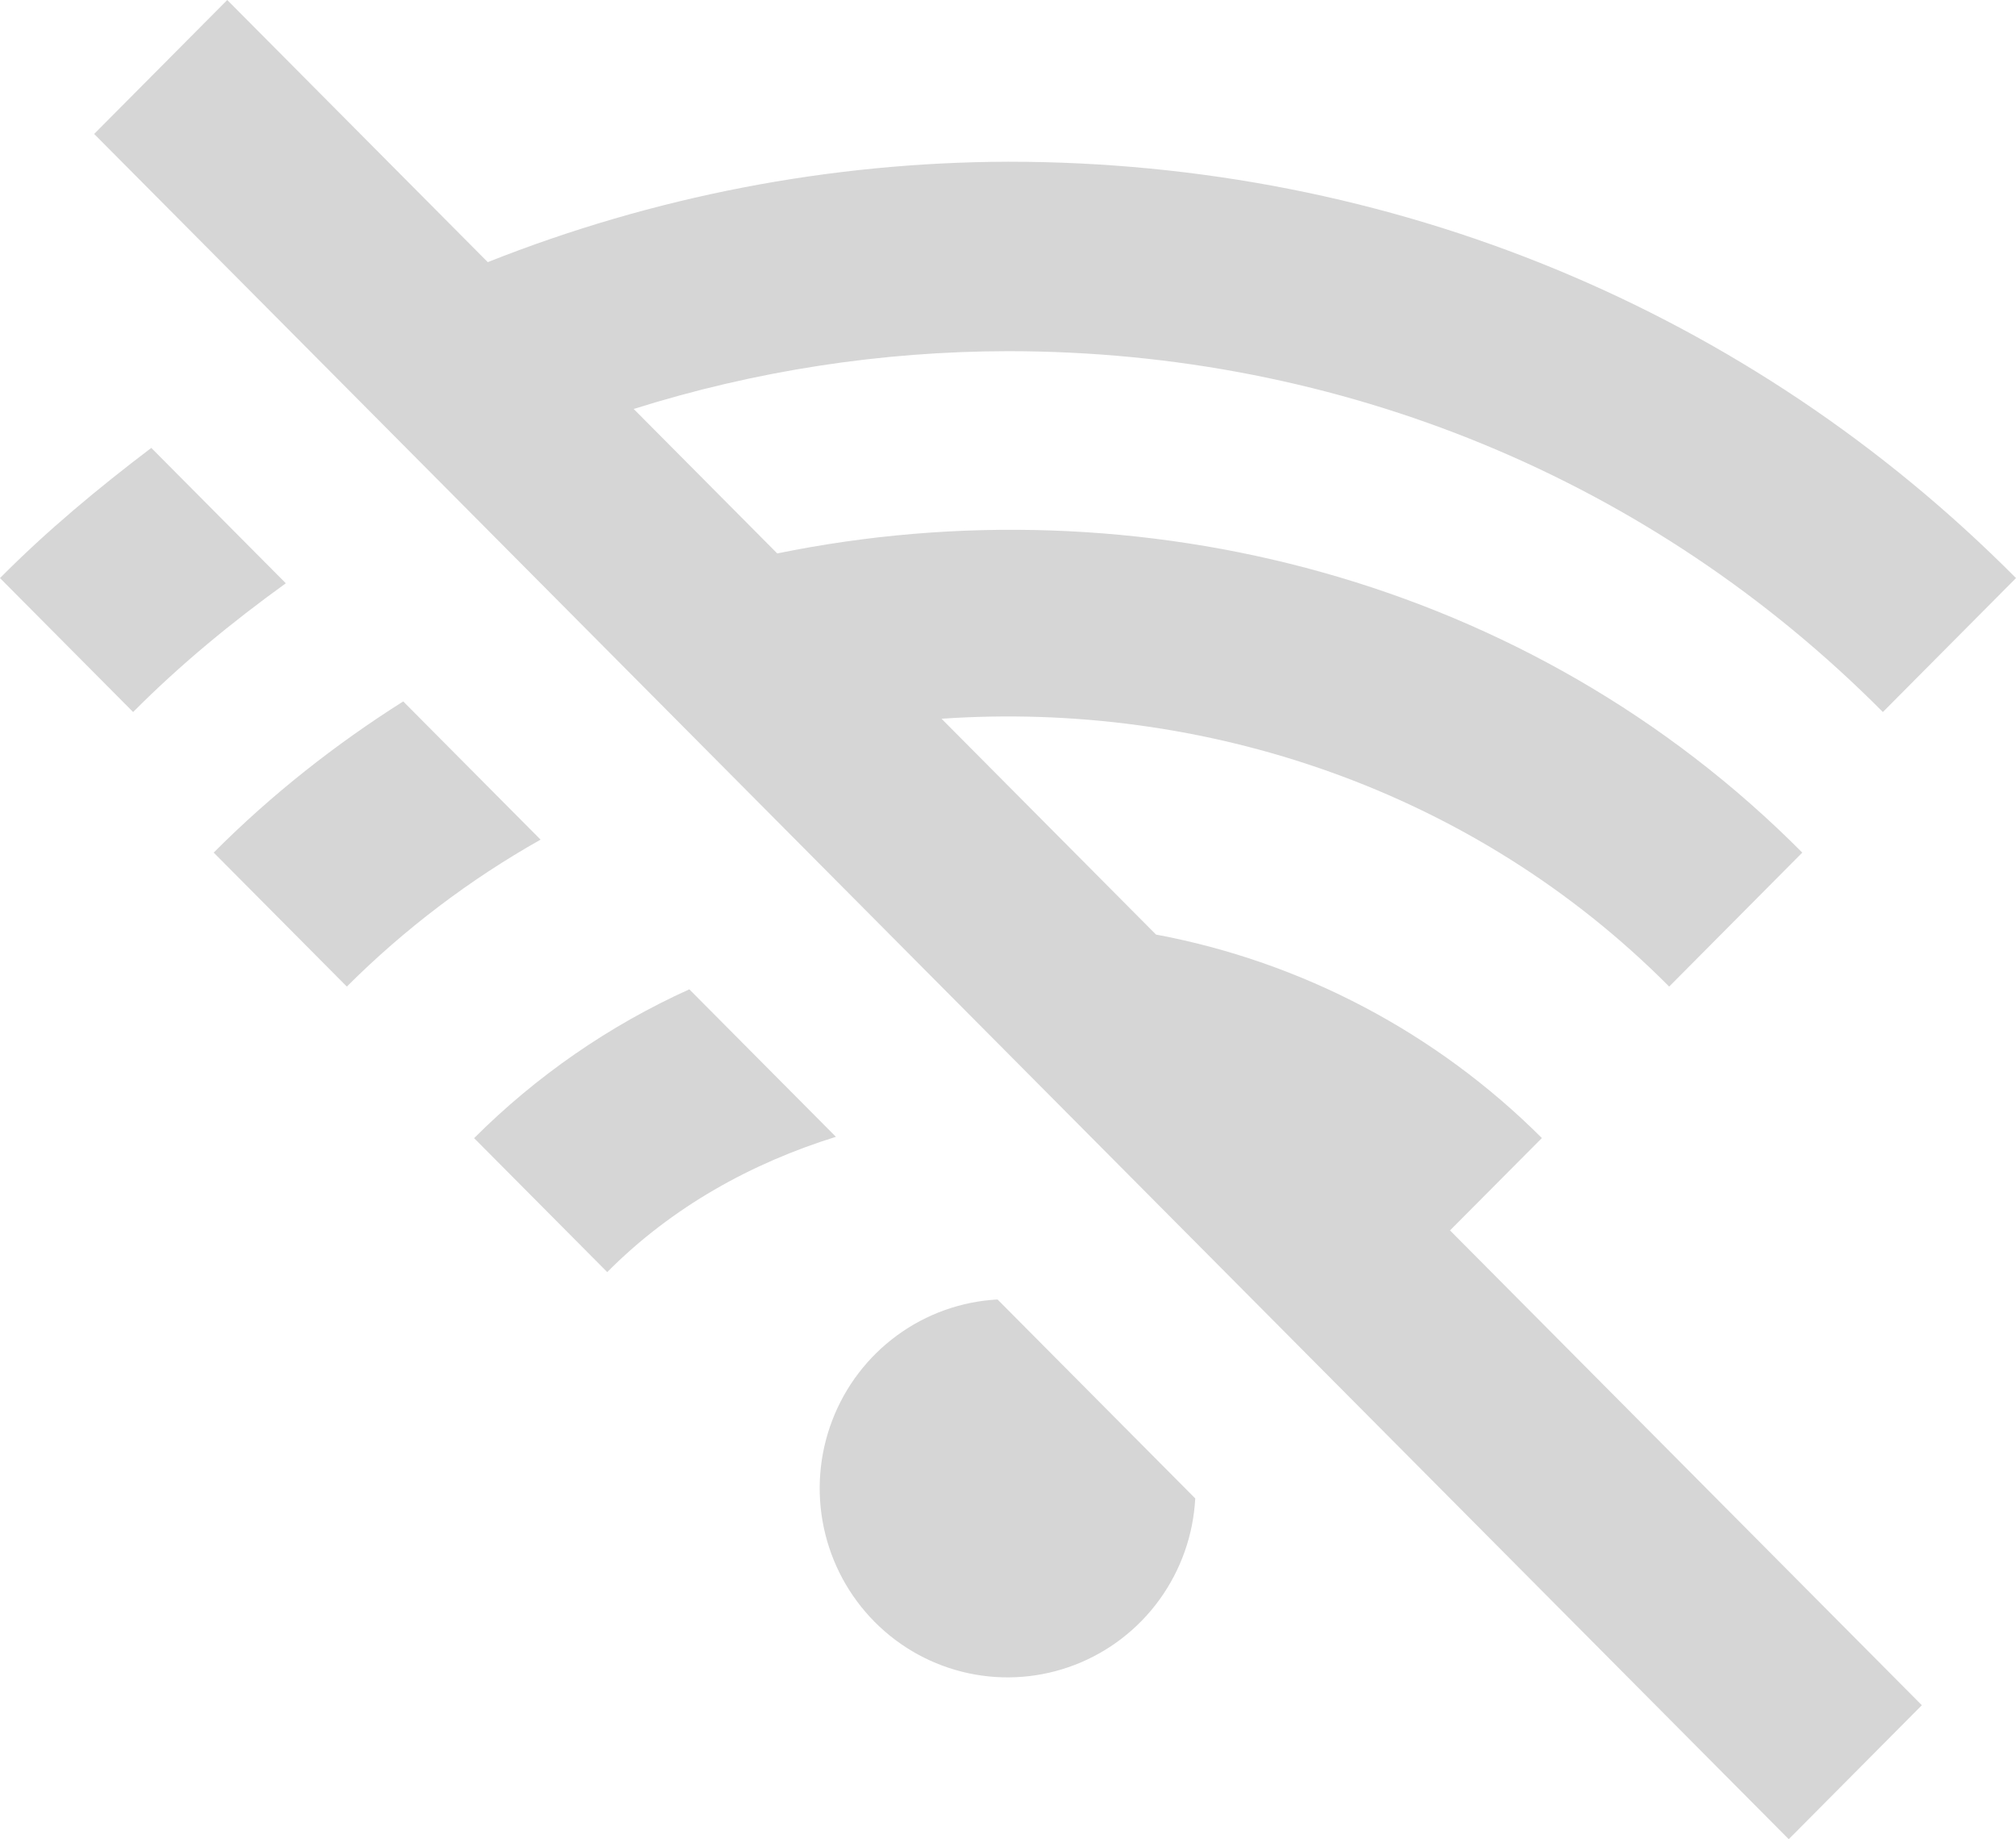 <svg width="91" height="83" viewBox="0 0 91 83" fill="none" xmlns="http://www.w3.org/2000/svg">
<path d="M0 26.088L6.009 32.133C8.151 29.978 10.479 28.071 12.902 26.323L6.829 20.213C4.449 22.018 2.138 23.933 0 26.088ZM22.017 11.83L10.258 0L4.25 6.045L80.742 83L86.75 76.955L65.452 55.527L69.599 51.359C64.841 46.608 58.771 43.409 52.18 42.175L42.5 32.436C54.352 31.62 66.506 35.634 75.345 44.523L81.353 38.477C69.038 26.083 51.347 21.65 35.084 24.976L28.604 18.456C34.073 16.735 39.769 15.855 45.5 15.848C60.531 15.848 74.554 21.633 84.991 32.133L91 26.088C78.961 13.972 62.8 7.298 45.5 7.298C37.46 7.325 29.496 8.862 22.017 11.83V11.83ZM9.646 38.477L15.655 44.523C18.26 41.925 21.202 39.695 24.401 37.892L18.201 31.654C15.154 33.582 12.273 35.84 9.646 38.477V38.477ZM21.401 51.363L27.41 57.408C30.35 54.45 33.933 52.487 37.732 51.303L31.115 44.647C27.502 46.28 24.212 48.555 21.401 51.363V51.363ZM53.952 67.622L45.028 58.644C43.392 58.732 41.816 59.295 40.491 60.266C39.166 61.236 38.148 62.572 37.562 64.112C36.975 65.651 36.845 67.329 37.186 68.942C37.527 70.554 38.326 72.033 39.485 73.199C40.644 74.365 42.113 75.168 43.716 75.511C45.319 75.855 46.987 75.723 48.517 75.133C50.048 74.543 51.376 73.52 52.34 72.187C53.305 70.854 53.865 69.268 53.952 67.622Z" fill="#D6D6D6"/>
</svg>
